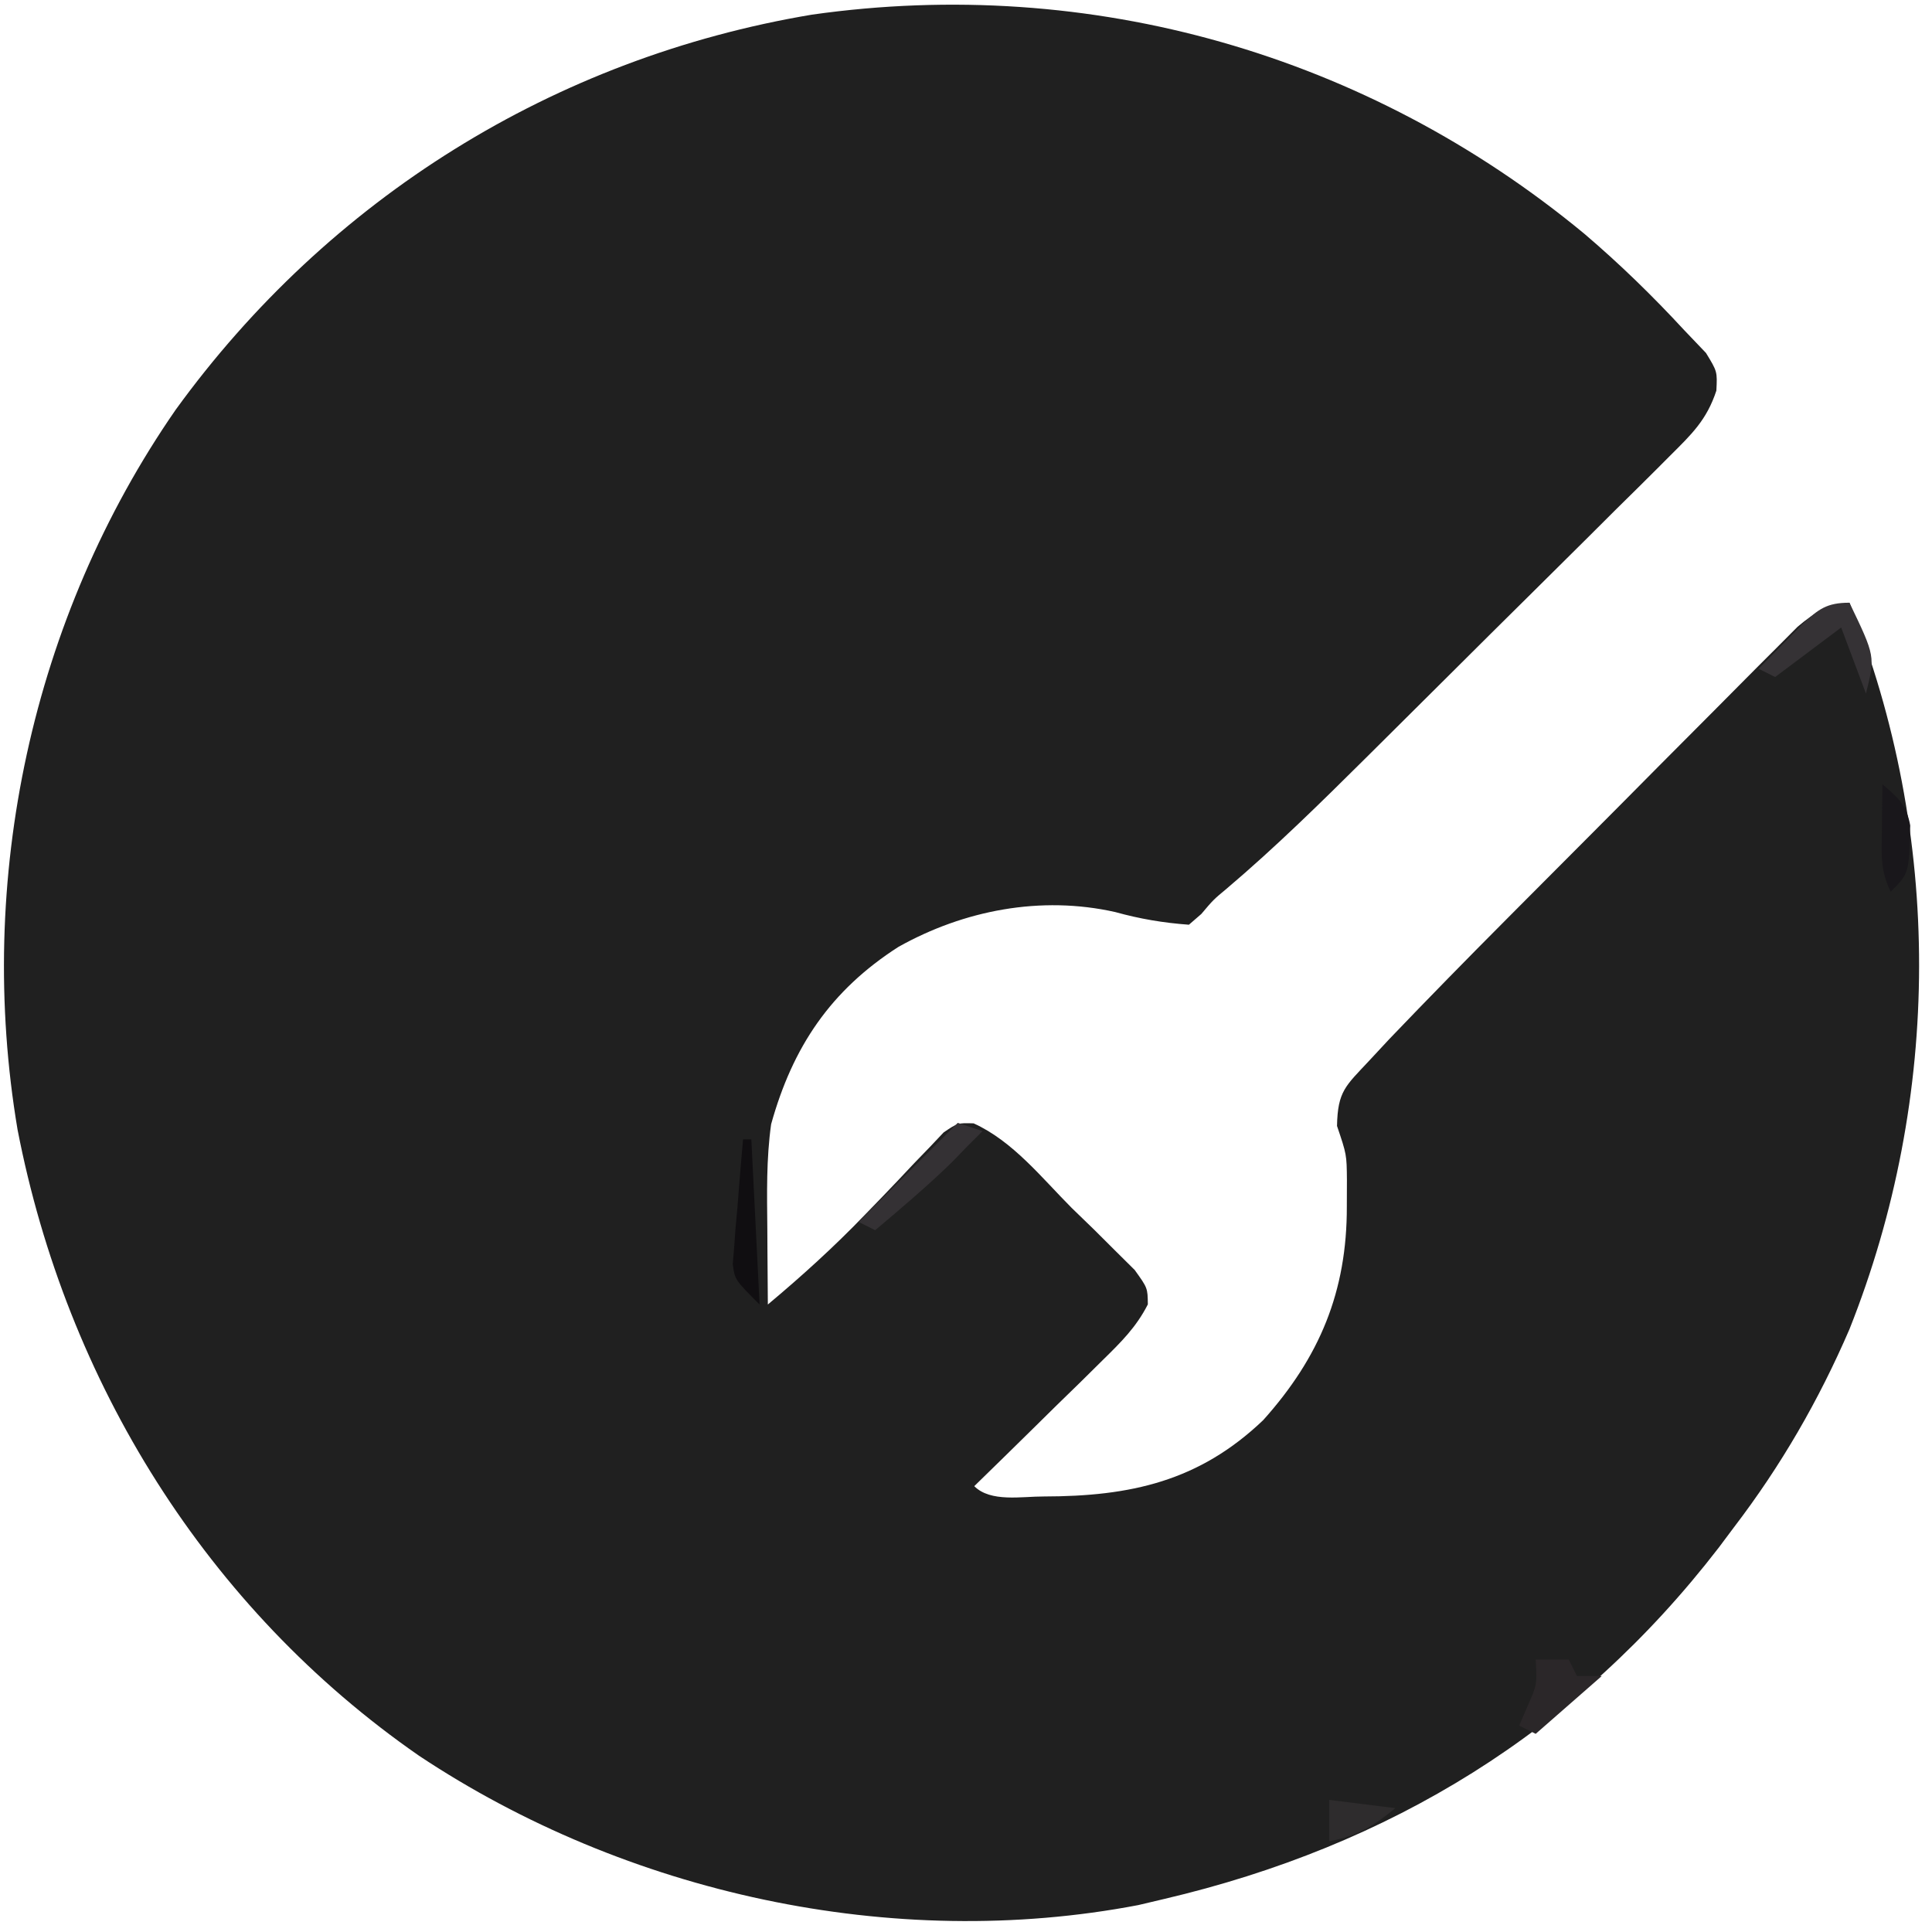 <?xml version="1.0" encoding="UTF-8"?>
<svg version="1.1" xmlns="http://www.w3.org/2000/svg" width="234" height="234">
<path d="M0 0 C4.301 3.661 8.306 7.561 12.137 11.711 C13.003 12.618 13.869 13.526 14.762 14.461 C16.137 16.711 16.137 16.711 16.02 19.025 C14.851 22.58 13.029 24.305 10.377 26.941 C9.635 27.686 9.635 27.686 8.878 28.446 C7.243 30.083 5.595 31.706 3.945 33.328 C2.799 34.469 1.654 35.611 0.51 36.754 C-1.893 39.149 -4.302 41.537 -6.716 43.92 C-9.792 46.957 -12.857 50.004 -15.918 53.055 C-18.856 55.983 -21.799 58.906 -24.742 61.828 C-25.295 62.378 -25.848 62.927 -26.418 63.493 C-31.89 68.925 -37.363 74.313 -43.246 79.304 C-44.912 80.691 -44.912 80.691 -46.363 82.411 C-46.858 82.84 -47.353 83.269 -47.863 83.711 C-50.967 83.485 -53.796 83.007 -56.793 82.176 C-65.796 80.154 -75.121 81.954 -83.051 86.398 C-91.256 91.665 -95.854 98.495 -98.465 107.871 C-99.057 112.089 -98.967 116.27 -98.926 120.523 C-98.921 121.407 -98.917 122.291 -98.912 123.201 C-98.9 125.371 -98.882 127.541 -98.863 129.711 C-94.75 126.269 -90.852 122.736 -87.133 118.871 C-86.472 118.189 -85.812 117.507 -85.131 116.805 C-83.791 115.415 -82.462 114.014 -81.144 112.603 C-80.52 111.958 -79.897 111.313 -79.254 110.648 C-78.697 110.059 -78.141 109.47 -77.567 108.863 C-75.863 107.711 -75.863 107.711 -73.938 107.77 C-69.179 109.928 -65.69 114.373 -62.051 118.023 C-61.154 118.892 -60.258 119.76 -59.334 120.654 C-58.492 121.494 -57.649 122.334 -56.781 123.199 C-56.005 123.968 -55.23 124.737 -54.43 125.529 C-52.863 127.711 -52.863 127.711 -52.839 129.695 C-54.251 132.474 -56.111 134.294 -58.336 136.477 C-59.235 137.366 -60.134 138.255 -61.061 139.172 C-62.006 140.092 -62.952 141.013 -63.926 141.961 C-64.885 142.906 -65.844 143.851 -66.803 144.797 C-69.15 147.108 -71.503 149.413 -73.863 151.711 C-71.882 153.693 -68.128 152.951 -65.426 152.961 C-54.959 152.945 -46.646 151.142 -38.863 143.711 C-32.03 136.088 -28.712 128.124 -28.738 117.836 C-28.734 116.779 -28.731 115.722 -28.727 114.633 C-28.756 111.55 -28.756 111.55 -29.926 108.086 C-29.848 103.881 -28.89 103.246 -26.075 100.229 C-25.25 99.342 -24.424 98.455 -23.574 97.541 C-18.9 92.661 -14.175 87.837 -9.406 83.051 C-8.879 82.521 -8.352 81.99 -7.808 81.444 C-5.031 78.652 -2.251 75.863 0.531 73.076 C3.397 70.205 6.254 67.324 9.108 64.441 C11.317 62.214 13.533 59.993 15.751 57.773 C16.808 56.713 17.862 55.651 18.914 54.586 C20.378 53.105 21.852 51.633 23.327 50.164 C24.162 49.326 24.996 48.488 25.856 47.624 C28.068 45.769 29.315 45.079 32.137 44.711 C43.451 72.853 43.323 104.594 32.137 132.711 C28.415 141.334 23.844 149.246 18.137 156.711 C17.532 157.519 16.928 158.327 16.305 159.16 C-0.899 181.48 -23.505 195.291 -50.863 201.711 C-51.9 201.956 -52.936 202.201 -54.004 202.453 C-83.761 208.14 -115.999 201.049 -141.105 184.367 C-166.831 166.531 -183.811 139.11 -189.738 108.523 C-194.822 78.312 -188.048 46.553 -170.586 21.34 C-152.046 -4.243 -124.724 -21.284 -93.531 -26.513 C-59.696 -31.316 -26.225 -21.671 0 0 Z " fill="#202020" transform="translate(191.863,28.289)"/>
<path d="M0 0 C3.125 6.5 3.125 6.5 2 11 C1.01 8.36 0.02 5.72 -1 3 C-3.64 4.98 -6.28 6.96 -9 9 C-9.66 8.67 -10.32 8.34 -11 8 C-9.878 6.851 -8.752 5.706 -7.625 4.562 C-6.999 3.924 -6.372 3.286 -5.727 2.629 C-3.748 0.762 -2.741 0 0 0 Z " fill="#353235" transform="translate(224,73)"/>
<path d="M0 0 C0.99 0.33 1.98 0.66 3 1 C2.34 1.66 1.68 2.32 1 3 C0.443 3.578 -0.114 4.155 -0.688 4.75 C-3.668 7.65 -6.821 10.321 -10 13 C-10.66 12.67 -11.32 12.34 -12 12 C-8.04 8.04 -4.08 4.08 0 0 Z " fill="#343134" transform="translate(116,136)"/>
<path d="M0 0 C1.32 0 2.64 0 4 0 C4.33 0.66 4.66 1.32 5 2 C5.99 2 6.98 2 8 2 C5.36 4.31 2.72 6.62 0 9 C-0.66 8.67 -1.32 8.34 -2 8 C-1.67 7.237 -1.34 6.474 -1 5.688 C0.174 3.009 0.174 3.009 0 0 Z " fill="#2B2729" transform="translate(186,201)"/>
<path d="M0 0 C0.33 0 0.66 0 1 0 C1.33 6.6 1.66 13.2 2 20 C-1 17 -1 17 -1.249 15.099 C-1.191 14.402 -1.134 13.706 -1.074 12.988 C-1.019 12.231 -0.965 11.474 -0.908 10.693 C-0.835 9.908 -0.763 9.122 -0.688 8.312 C-0.626 7.515 -0.565 6.718 -0.502 5.896 C-0.349 3.93 -0.176 1.965 0 0 Z " fill="#100E11" transform="translate(90,138)"/>
<path d="M0 0 C1.903 1.602 2.905 2.484 3.363 4.973 C3.222 10.778 3.222 10.778 1 13 C-0.322 10.355 -0.097 8.322 -0.062 5.375 C-0.053 4.372 -0.044 3.369 -0.035 2.336 C-0.024 1.565 -0.012 0.794 0 0 Z " fill="#19171B" transform="translate(228,95)"/>
<path d="M0 0 C2.64 0.33 5.28 0.66 8 1 C5.378 3.154 3.356 4.401 0 5 C0 3.35 0 1.7 0 0 Z " fill="#2E2C2D" transform="translate(161,218)"/>
</svg>
